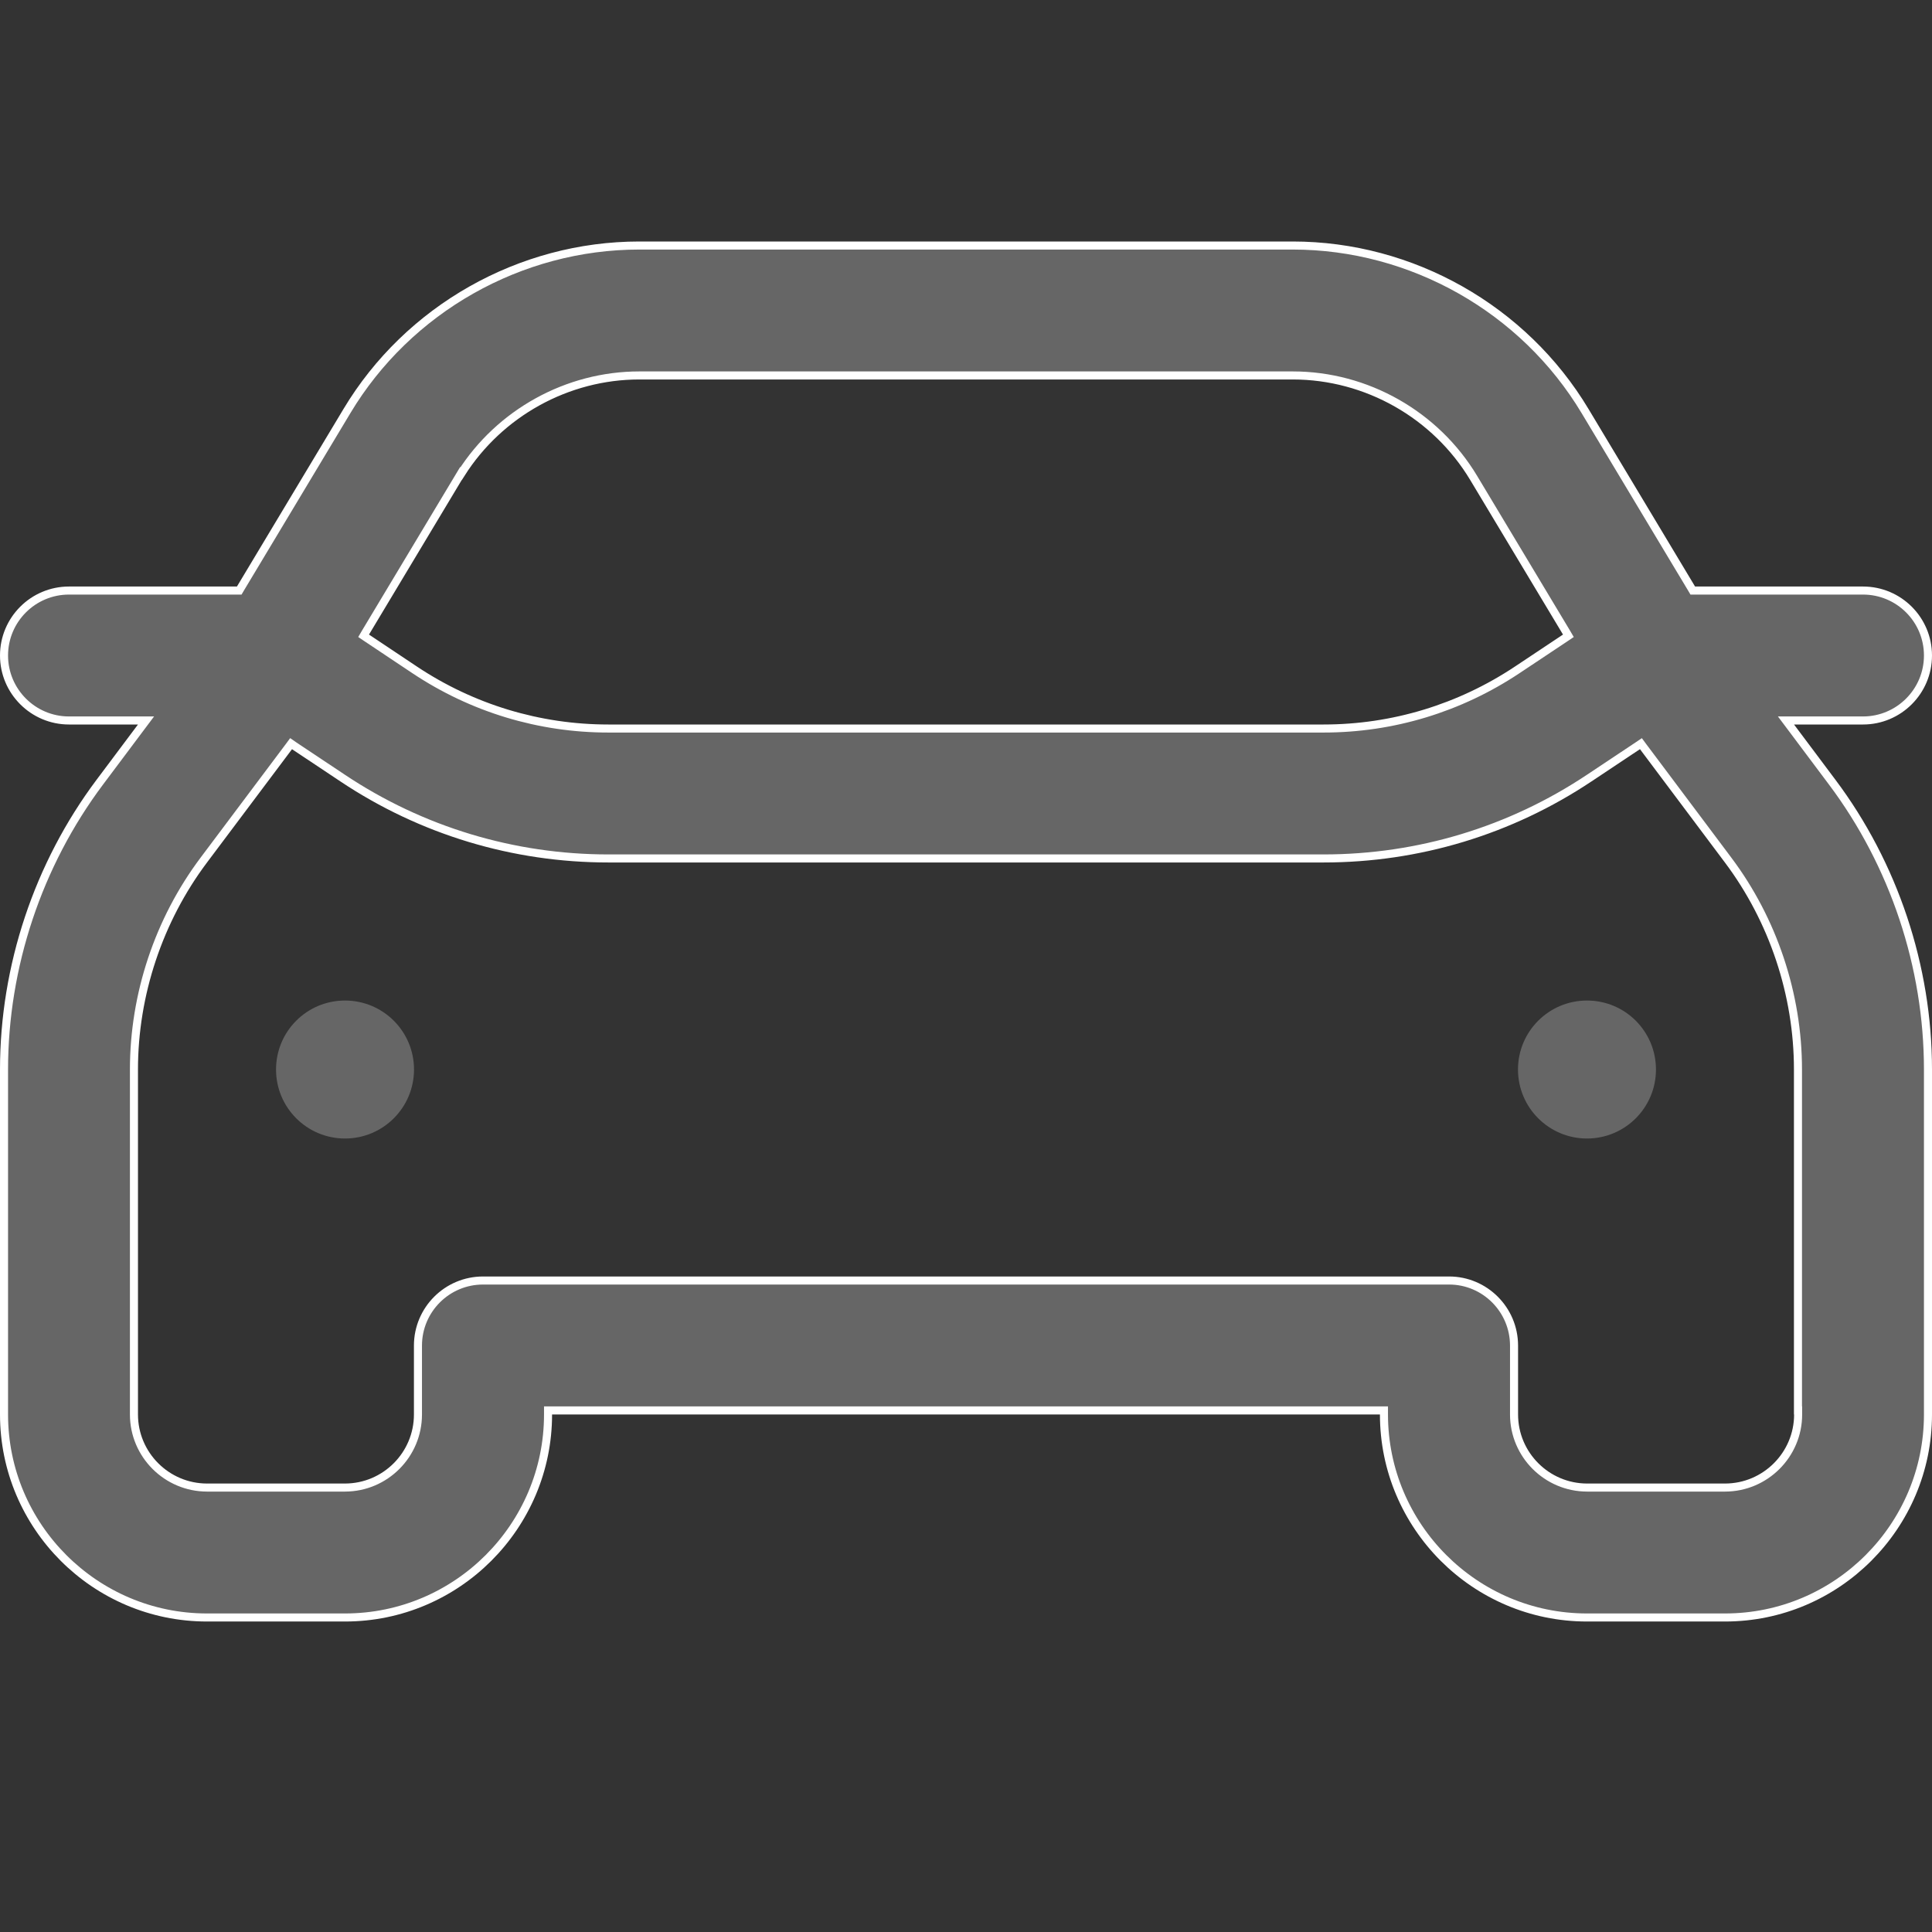 <svg width="24" height="24" viewBox="0 0 24 24" fill="none" xmlns="http://www.w3.org/2000/svg">
<rect x="0" y="0" width="24" height="24" fill="#333333" stroke="none"/>
<path d="M7.941 3.05H16.059C17.538 3.05 18.93 3.838 19.69 5.106L21.014 7.312L21.028 7.336H23.143C23.588 7.336 23.95 7.697 23.95 8.143C23.95 8.588 23.588 8.95 23.143 8.95H22.186L22.246 9.03L22.76 9.716C23.527 10.738 23.95 12.007 23.95 13.286V17.571C23.95 18.961 22.819 20.093 21.429 20.093H19.714C18.324 20.093 17.192 18.961 17.192 17.571V17.521H6.808V17.571C6.808 18.961 5.676 20.093 4.286 20.093H2.571C1.181 20.093 0.05 18.961 0.05 17.571V13.286C0.05 12.007 0.473 10.739 1.24 9.716L1.754 9.03L1.814 8.95H0.857C0.412 8.95 0.05 8.588 0.05 8.143C0.05 7.697 0.412 7.336 0.857 7.336H2.972L2.986 7.312L4.31 5.106C5.07 3.838 6.462 3.05 7.941 3.05ZM20.344 9.265L19.743 9.665C18.762 10.319 17.621 10.664 16.442 10.664H7.557C6.379 10.664 5.238 10.32 4.257 9.666L3.655 9.265L3.616 9.238L3.588 9.276L2.531 10.685C1.972 11.43 1.664 12.354 1.664 13.286V17.571C1.664 18.071 2.071 18.478 2.571 18.479H4.286C4.786 18.478 5.192 18.071 5.192 17.571V16.714C5.193 16.268 5.555 15.907 6 15.907H18.001C18.446 15.907 18.807 16.269 18.808 16.714V17.571C18.808 18.071 19.215 18.478 19.715 18.479H21.43C21.93 18.478 22.337 18.071 22.337 17.571V17.521H22.335V13.286C22.335 12.354 22.027 11.43 21.468 10.685L20.412 9.276L20.384 9.238L20.344 9.265ZM7.941 4.664C7.047 4.664 6.205 5.131 5.728 5.884L5.726 5.882L5.693 5.937L4.541 7.857L4.517 7.898L4.557 7.925L5.152 8.322C5.867 8.798 6.698 9.05 7.557 9.05H16.442C17.302 9.05 18.133 8.797 18.848 8.321L19.443 7.925L19.483 7.898L19.459 7.857L18.307 5.938C17.836 5.152 16.975 4.664 16.06 4.664H7.941Z" fill="#666666" stroke="white" stroke-width="0.1"/>
<path d="M19.714 14.143C20.188 14.143 20.571 13.759 20.571 13.286C20.571 12.812 20.188 12.429 19.714 12.429C19.241 12.429 18.857 12.812 18.857 13.286C18.857 13.759 19.241 14.143 19.714 14.143Z" fill="#666666"/>
<path d="M4.286 14.143C4.759 14.143 5.143 13.759 5.143 13.286C5.143 12.812 4.759 12.429 4.286 12.429C3.812 12.429 3.429 12.812 3.429 13.286C3.429 13.759 3.812 14.143 4.286 14.143Z" fill="#666666"/>
</svg>
